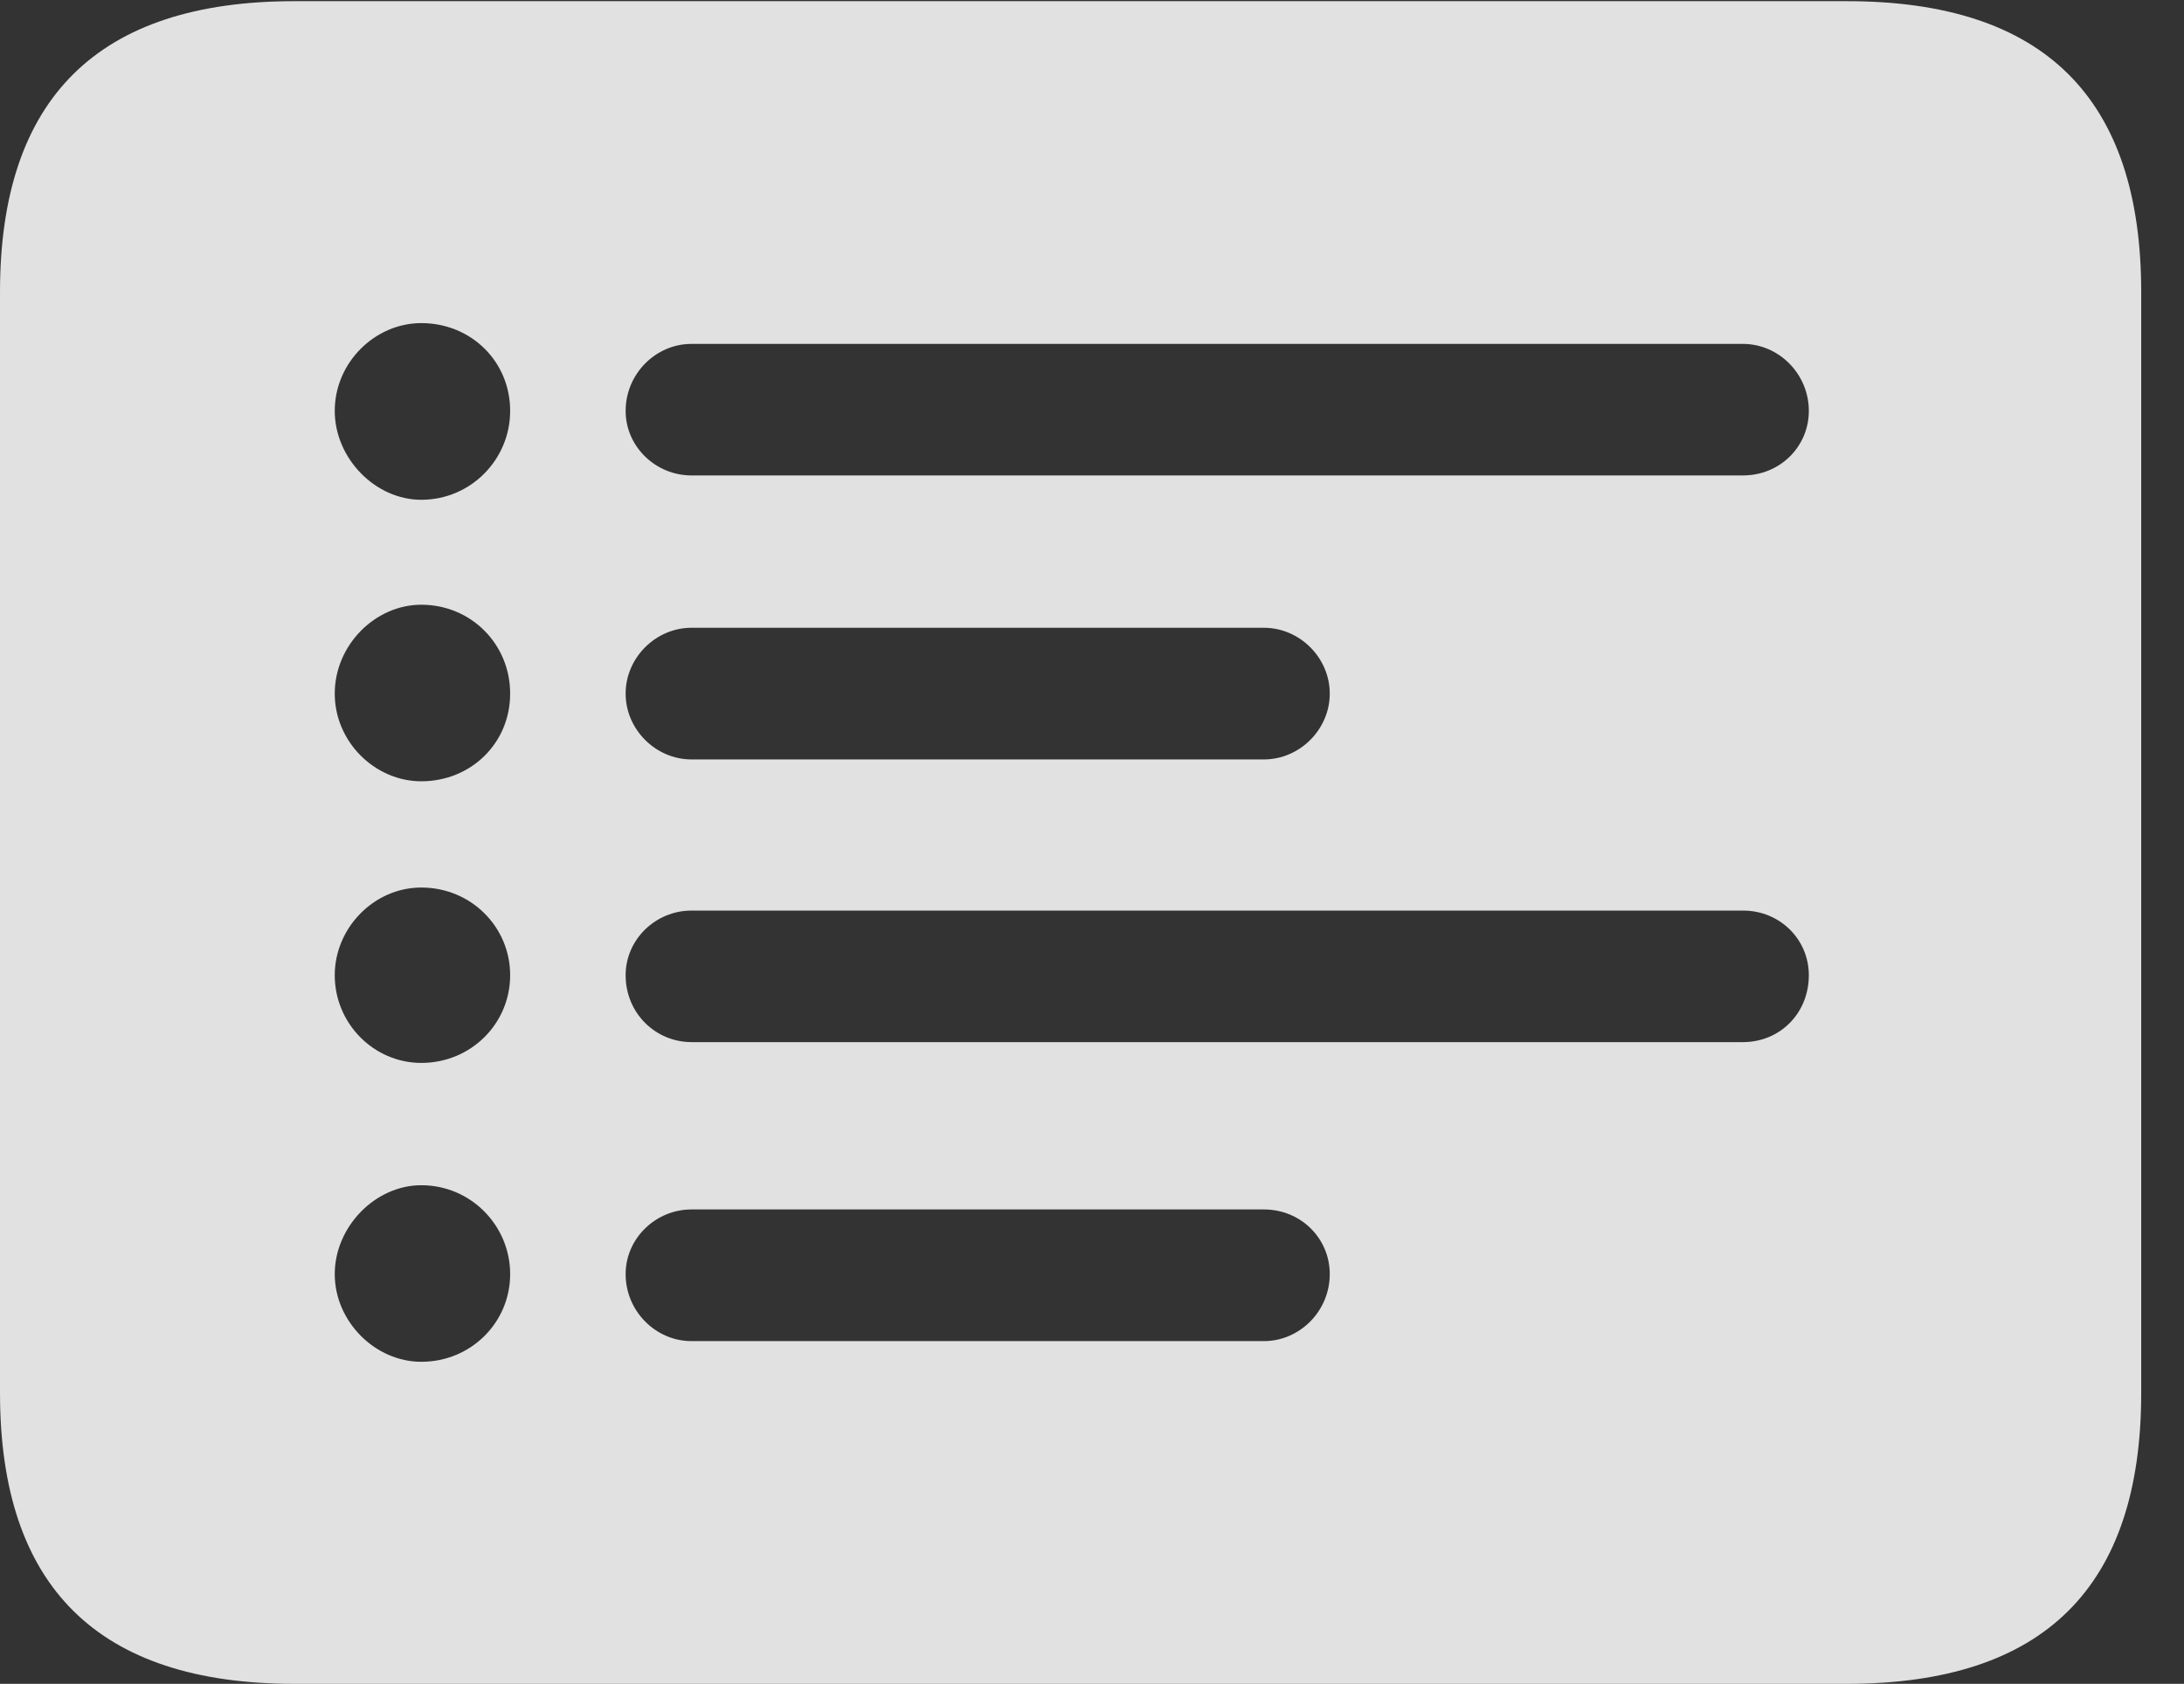 <?xml version="1.0" encoding="UTF-8"?>
<!--Generator: Apple Native CoreSVG 341-->
<!DOCTYPE svg
PUBLIC "-//W3C//DTD SVG 1.1//EN"
       "http://www.w3.org/Graphics/SVG/1.1/DTD/svg11.dtd">
<svg version="1.1" xmlns="http://www.w3.org/2000/svg" xmlns:xlink="http://www.w3.org/1999/xlink" viewBox="0 0 18.477 14.248">
 <rect x="0" y="0" width="18.477" height="14.248" fill="#333333" stroke="none"/>
 <g>
  <rect height="14.248" opacity="0" width="18.477" x="0" y="0"/>
  <path d="M18.115 2.471L18.115 11.787C18.115 13.428 17.295 14.248 15.625 14.248L2.49 14.248C0.83 14.248 0 13.428 0 11.787L0 2.471C0 0.83 0.83 0.01 2.49 0.01L15.625 0.01C17.295 0.01 18.115 0.83 18.115 2.471ZM2.832 10.781C2.832 11.182 3.174 11.523 3.564 11.523C3.984 11.523 4.316 11.191 4.316 10.781C4.316 10.371 3.984 10.029 3.564 10.029C3.174 10.029 2.832 10.381 2.832 10.781ZM5.85 10.234C5.547 10.234 5.293 10.479 5.293 10.781C5.293 11.094 5.547 11.348 5.85 11.348L10.693 11.348C10.996 11.348 11.25 11.094 11.25 10.781C11.25 10.479 11.006 10.234 10.693 10.234ZM2.832 8.252C2.832 8.662 3.164 8.994 3.564 8.994C3.984 8.994 4.316 8.662 4.316 8.252C4.316 7.842 3.984 7.51 3.564 7.51C3.164 7.51 2.832 7.852 2.832 8.252ZM5.85 7.705C5.547 7.705 5.293 7.949 5.293 8.252C5.293 8.574 5.547 8.818 5.85 8.818L14.746 8.818C15.059 8.818 15.303 8.574 15.303 8.252C15.303 7.949 15.059 7.705 14.746 7.705ZM2.832 5.869C2.832 6.279 3.174 6.611 3.564 6.611C3.984 6.611 4.316 6.289 4.316 5.869C4.316 5.449 3.984 5.117 3.564 5.117C3.174 5.117 2.832 5.459 2.832 5.869ZM5.85 5.312C5.547 5.312 5.293 5.566 5.293 5.869C5.293 6.172 5.547 6.426 5.85 6.426L10.693 6.426C10.996 6.426 11.25 6.172 11.25 5.869C11.25 5.566 10.996 5.312 10.693 5.312ZM2.832 3.477C2.832 3.877 3.174 4.229 3.564 4.229C3.984 4.229 4.316 3.887 4.316 3.477C4.316 3.057 3.984 2.734 3.564 2.734C3.174 2.734 2.832 3.066 2.832 3.477ZM5.85 2.91C5.547 2.91 5.293 3.164 5.293 3.477C5.293 3.779 5.547 4.023 5.85 4.023L14.746 4.023C15.059 4.023 15.303 3.779 15.303 3.477C15.303 3.164 15.049 2.91 14.746 2.91Z" fill="white" fill-opacity="0.85"/>
 </g>
</svg>
